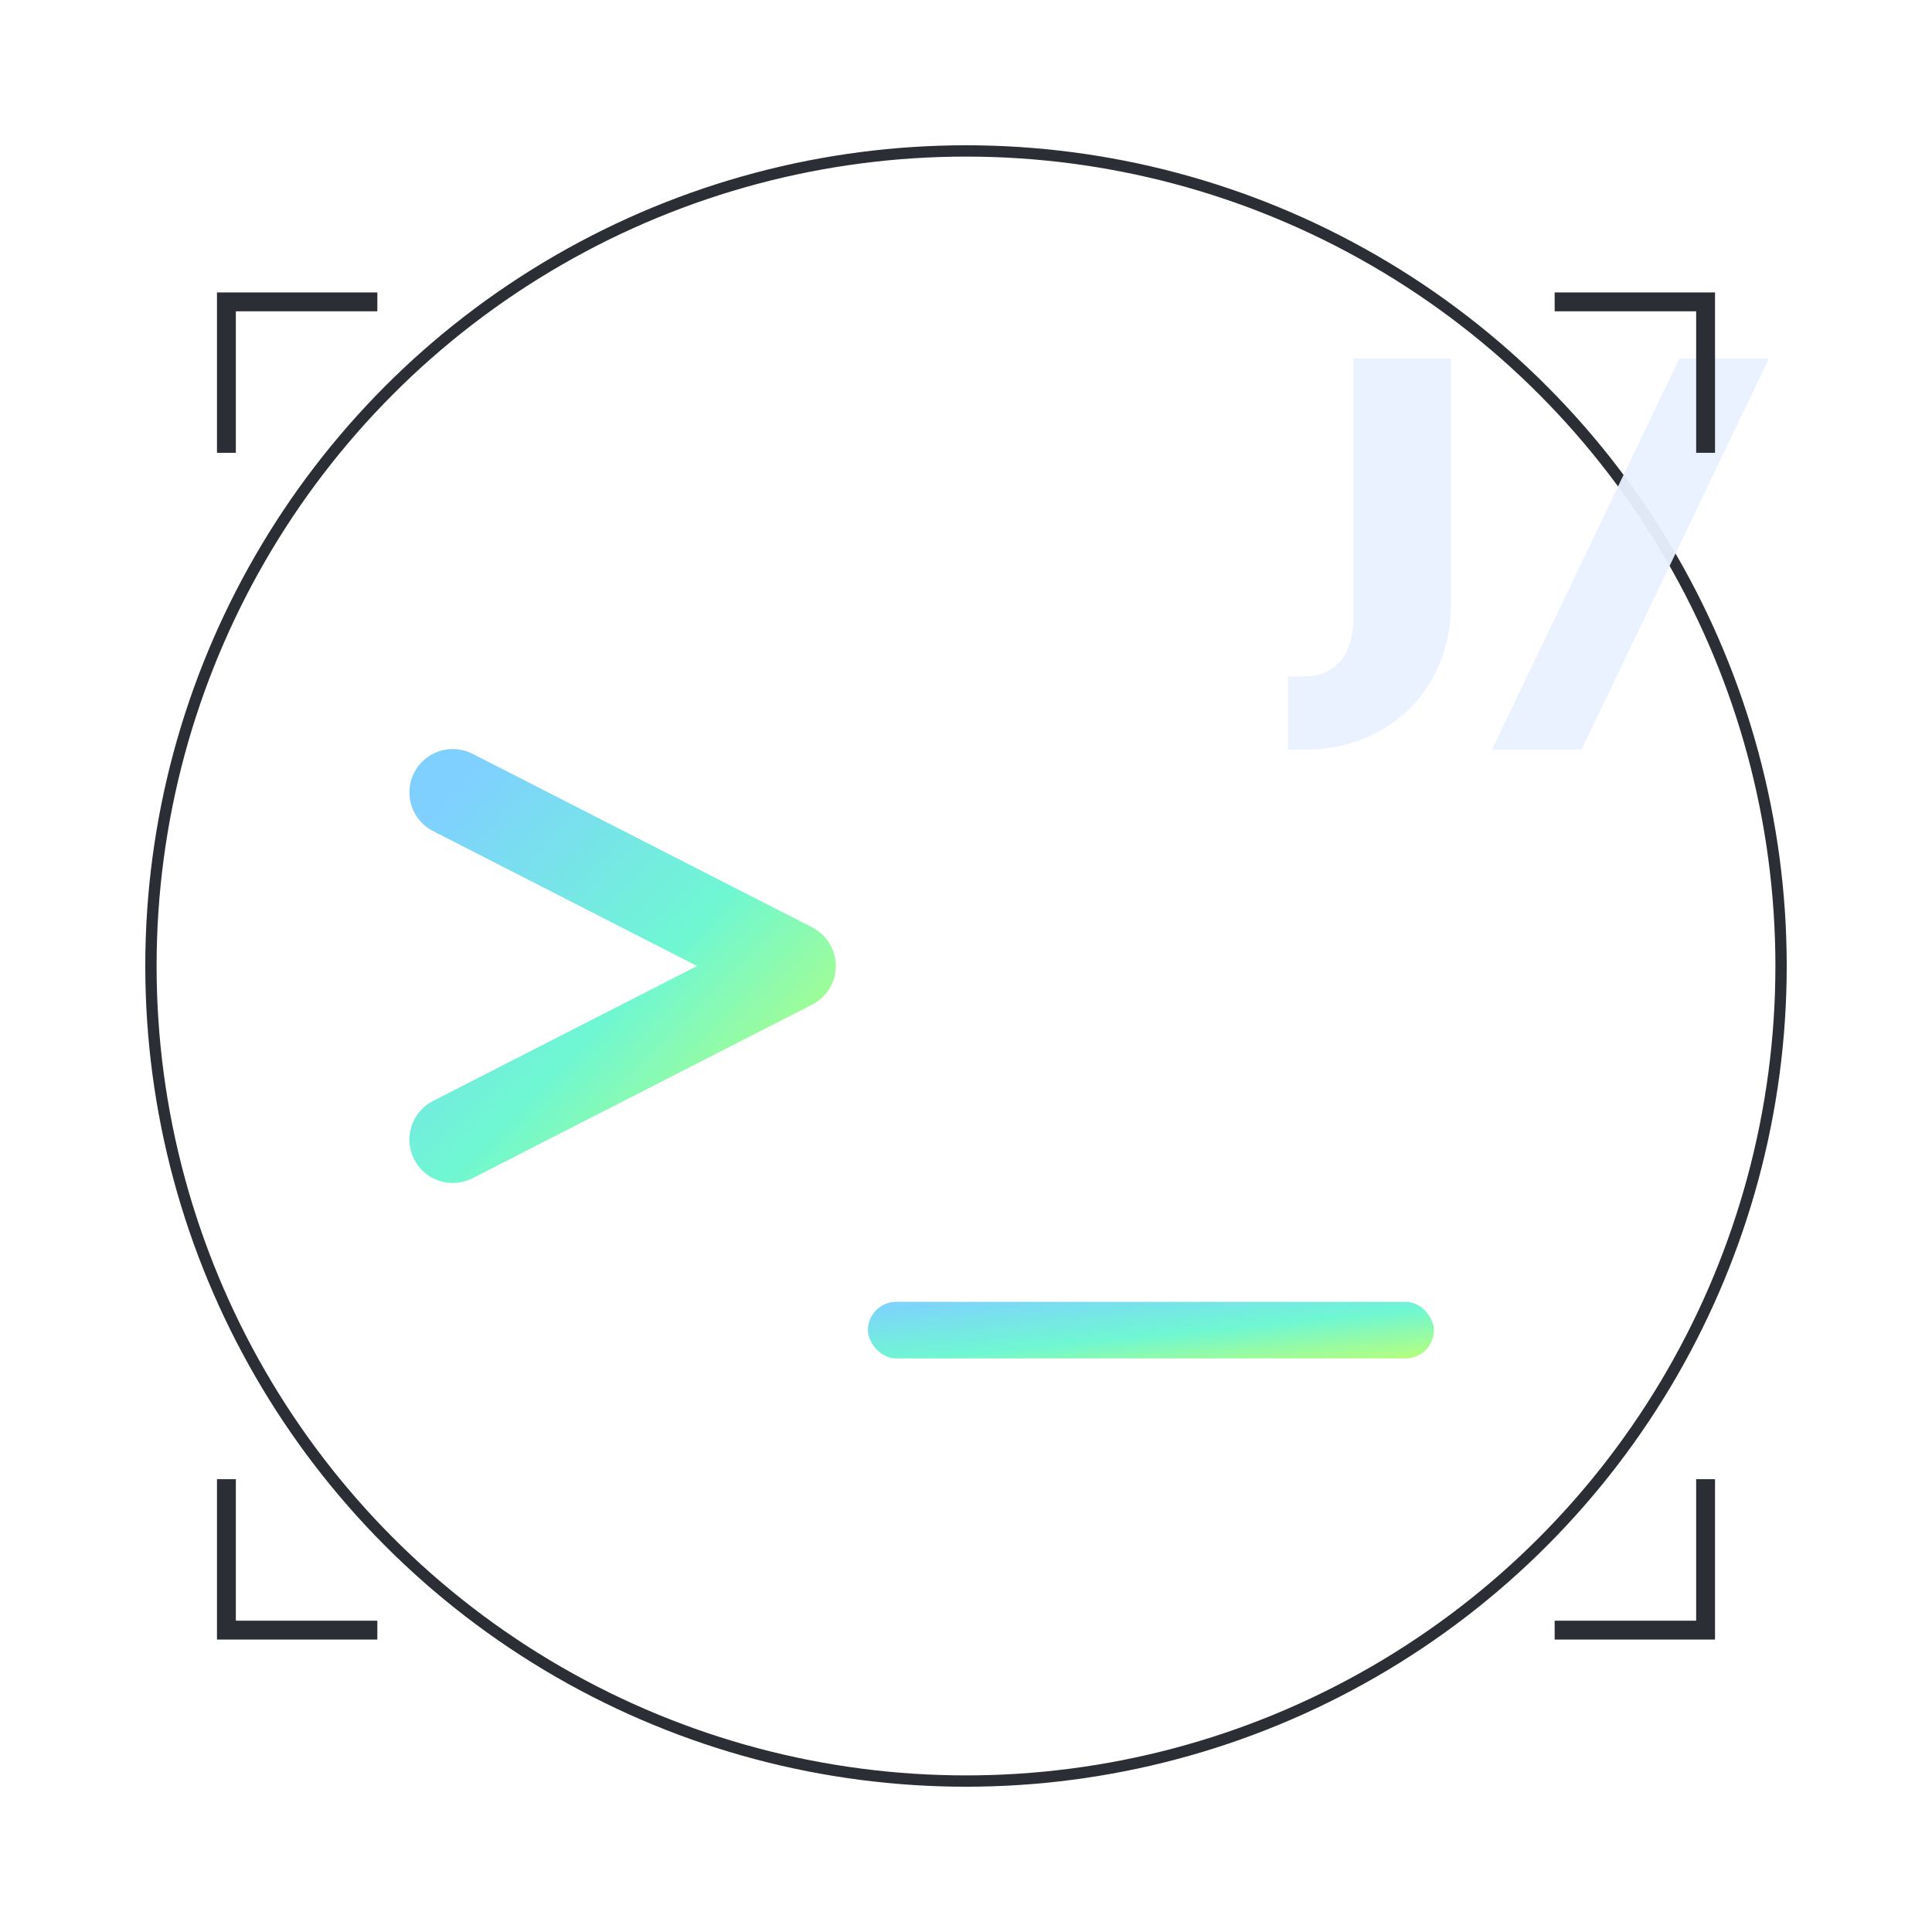 <?xml version="1.0" encoding="UTF-8"?>
<svg xmlns="http://www.w3.org/2000/svg" viewBox="0 0 1024 1024">
  <defs>
    <linearGradient id="g" x1="0" y1="0" x2="1" y2="1">
      <stop offset="0%" stop-color="#7fd0ff"/>
      <stop offset="55%" stop-color="#6ff7d2"/>
      <stop offset="100%" stop-color="#b8ff7a"/>
    </linearGradient>
    <filter id="s" x="-20%" y="-20%" width="140%" height="140%">
      <feDropShadow dx="0" dy="6" stdDeviation="14" flood-color="#000" flood-opacity="0.45"/>
    </filter>
  </defs>

  <!-- Transparent canvas; optimized for dark backgrounds -->
  <!-- Outer subtle ring for visibility on dark surfaces -->
  <circle cx="512" cy="512" r="432" fill="none" stroke="#2b2f35" stroke-width="6"/>

  <!-- Prompt chevron and cursor (bright) -->
  <path d="M 240 420 L 420 512 L 240 604" fill="none" stroke="url(#g)" stroke-width="46" stroke-linecap="round" stroke-linejoin="round" filter="url(#s)"/>
  <rect x="460" y="690" width="300" height="30" rx="15" fill="url(#g)"/>

  <!-- JA monogram (light) -->
  <g transform="translate(700, 190) scale(1.08)">
    <path d="M0 0 L64 0 L64 120 C64 162 34 192 -8 192 L-16 192 L-16 156 L-8 156 C8 156 16 144 16 128 L16 0 Z" fill="#eaf2ff" opacity="0.95"/>
    <path d="M84 192 L176 0 L220 0 L128 192 Z" fill="#eaf2ff" opacity="0.95"/>
  </g>

  <!-- Minimal corner marks to frame on dark bg -->
  <path d="M120 240 L120 160 L200 160" stroke="#2b2f35" stroke-width="10" fill="none"/>
  <path d="M824 160 L904 160 L904 240" stroke="#2b2f35" stroke-width="10" fill="none"/>
  <path d="M120 784 L120 864 L200 864" stroke="#2b2f35" stroke-width="10" fill="none"/>
  <path d="M904 784 L904 864 L824 864" stroke="#2b2f35" stroke-width="10" fill="none"/>
</svg>

